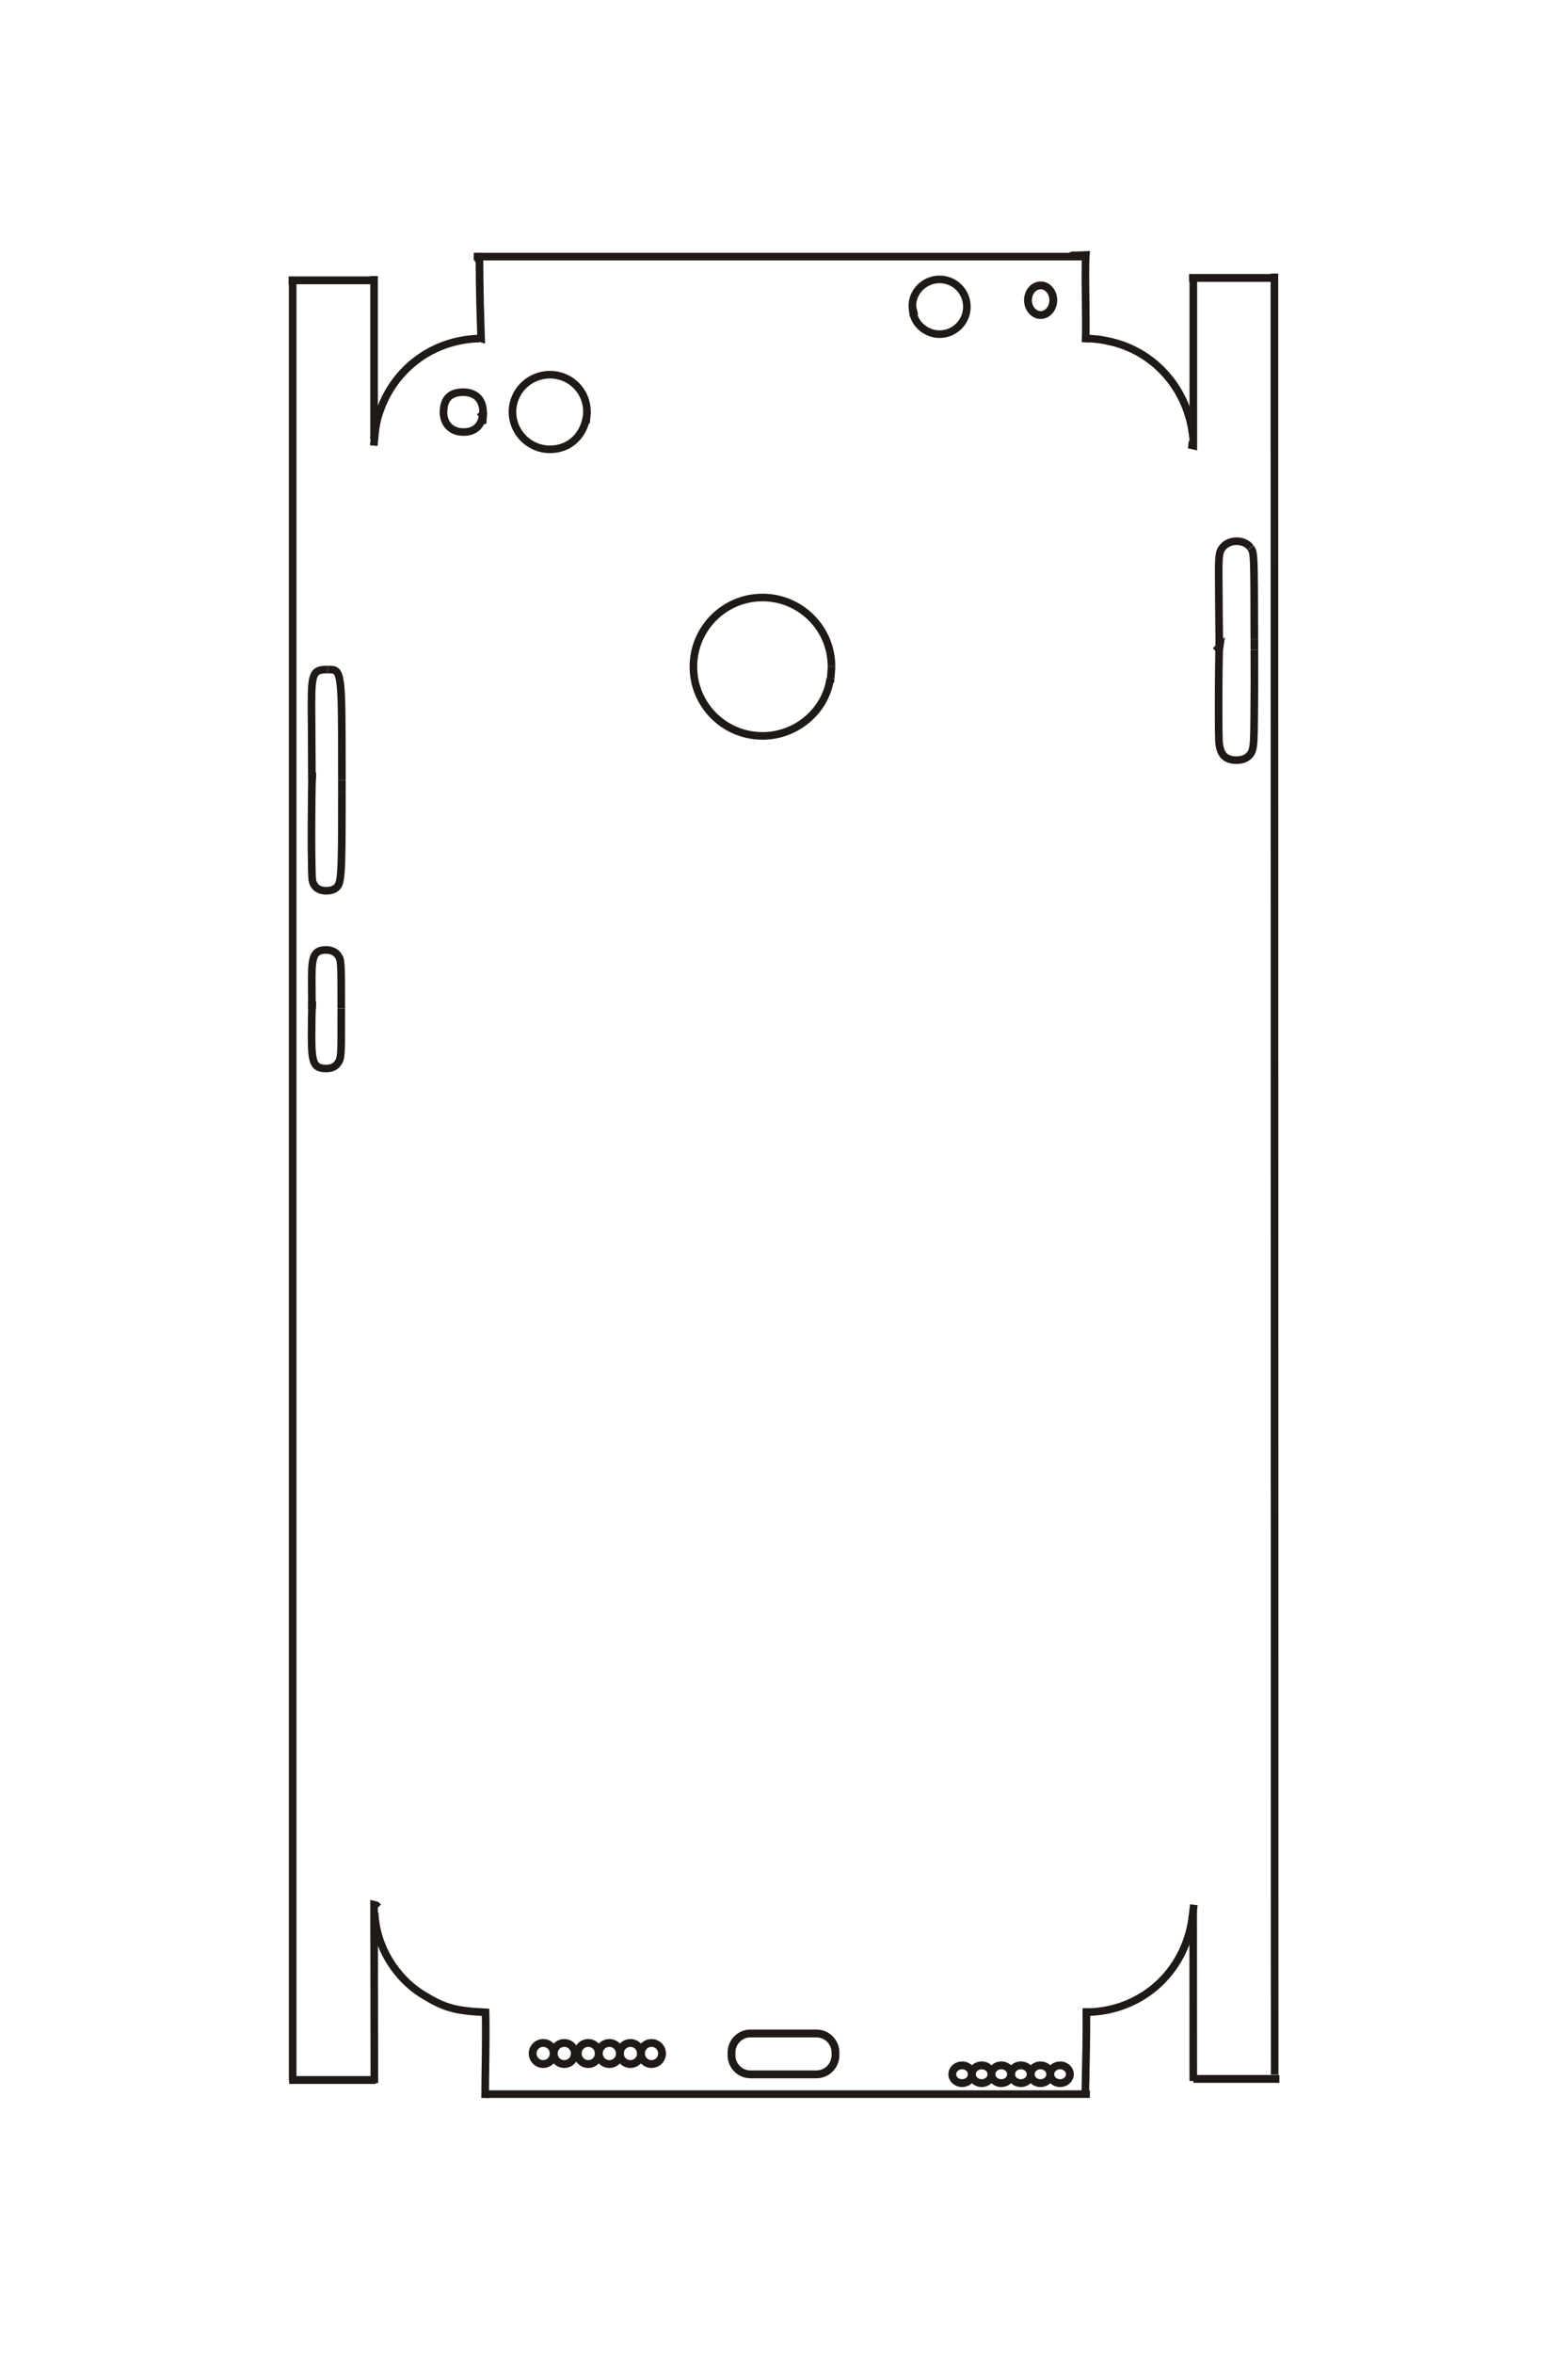<?xml version="1.0" encoding="UTF-8"?>
<!DOCTYPE svg PUBLIC "-//W3C//DTD SVG 1.1//EN" "http://www.w3.org/Graphics/SVG/1.1/DTD/svg11.dtd">
<!-- Creator: CorelDRAW -->
<svg xmlns="http://www.w3.org/2000/svg" xml:space="preserve" width="40mm" height="60mm" style="shape-rendering:geometricPrecision; text-rendering:geometricPrecision; image-rendering:optimizeQuality; fill-rule:evenodd; clip-rule:evenodd"
viewBox="0 0 40 60"
 xmlns:xlink="http://www.w3.org/1999/xlink">
 <defs>
  <style type="text/css">
   <![CDATA[
    .str0 {stroke:#1F1A17;stroke-width:0.194}
    .str1 {stroke:#1F1A17;stroke-width:0.2}
    .fil0 {fill:none}
   ]]>
  </style>
 </defs>
 <g id="图层_x0020_1">
  <g id="_291727432">
   <path id="_293393720" class="fil0 str0" d="M27.691 8.73c0.03,-0.514 -0.025,-1.713 0.009,-2.228 -0.389,0.021 -0.355,-0.01 -0.37,0.04"/>
   <path id="_293393600" class="fil0 str0" d="M27.597 6.543l-15.415 0 0 0.031m15.415 -0.031z"/>
   <path id="_293394152" class="fil0 str0" d="M12.181 6.497c0.035,0.044 0,0.145 0.05,0.152 0.006,0.827 0.015,1.125 0.042,1.981 -0.067,-0.02 -0.077,0.018 -0.091,0.004 -1.149,0.048 -2.109,0.759 -2.49,1.843 -0.087,0.248 -0.112,0.384 -0.157,0.887"/>
   <path id="_293394128" class="fil0 str0" d="M9.549 11.212l0.001 -0.014 -0.009 -0.035 0.002 -0.003 0 -4.121m0.007 4.172z"/>
   <line id="_293394704" class="fil0 str0" x1="7.466" y1="7.166" x2="7.466" y2= "53.064" />
   <path id="_293394920" class="fil0 str0" d="M9.55 53.116l-0.007 -4.546 0.06 0.015 0.046 0.047m-0.099 4.484z"/>
   <line id="_293394512" class="fil0 str0" x1="9.619" y1="48.752" x2="9.558" y2= "48.774" />
   <path id="_293423840" class="fil0 str0" d="M9.558 48.774c0.032,0.835 0.515,1.651 1.242,2.096 0.538,0.328 0.808,0.405 1.587,0.444 0.015,0.706 -0.008,1.427 -0.012,2.183"/>
   <line id="_293970608" class="fil0 str0" x1="12.386" y1="53.399" x2="27.803" y2= "53.399" />
   <path id="_293970128" class="fil0 str0" d="M27.698 53.414c-0.004,-0.07 -0.003,-0.094 -0.01,-0.122 0.012,-0.779 0.034,-1.298 0.024,-2.084"/>
   <path id="_293970392" class="fil0 str0" d="M27.803 51.307c1.341,-0.056 2.406,-1.021 2.607,-2.364"/>
   <path id="_293970776" class="fil0 str0" d="M30.409 48.943l0.047 -0.373 -0.002 0.015 -0.007 0.054 -0.008 0.06 0.001 0.054 -0.002 0.022 0.003 4.29m-0.032 -4.121z"/>
   <line id="_293970992" class="fil0 str0" x1="32.517" y1="52.902" x2="32.51" y2= "6.976" />
   <path id="_293971208" class="fil0 str0" d="M30.442 7.182l0 4.182 -0.031 -0.007 0.006 -0.061 0.025 -0.06 0 -0.054 -0.007 -0.023m0.007 -3.977z"/>
   <path id="_293971088" class="fil0 str0" d="M30.434 11.159c-0.117,-1.241 -1.004,-2.238 -2.196,-2.467 -0.166,-0.032 -0.163,-0.041 -0.547,-0.066"/>
   <path id="_293972480" class="fil0 str1" d="M19.146 51.852l1.68 0c0.269,-0 0.487,0.218 0.487,0.486l0 0.07c0,0.269 -0.218,0.487 -0.486,0.487l-1.68 0c-0.269,-0 -0.486,-0.218 -0.486,-0.487l-0 -0.07c0,-0.269 0.218,-0.487 0.487,-0.487z"/>
   <circle id="_293973104" class="fil0 str1" cx="15.545" cy="52.363" r="0.269"/>
   <circle id="_293972864" class="fil0 str1" cx="16.082" cy="52.363" r="0.269"/>
   <circle id="_293973176" class="fil0 str1" cx="16.62" cy="52.363" r="0.269"/>
   <circle id="_293973584" class="fil0 str1" cx="15.007" cy="52.363" r="0.269"/>
   <circle id="_293973680" class="fil0 str1" cx="14.395" cy="52.363" r="0.269"/>
   <circle id="_293974136" class="fil0 str1" cx="13.857" cy="52.363" r="0.269"/>
   <line id="_293974424" class="fil0 str1" x1="30.442" y1="53.011" x2="32.637" y2= "53.011" />
   <line id="_293974232" class="fil0 str1" x1="7.377" y1="53.039" x2="9.588" y2= "53.039" />
   <line id="_293975024" class="fil0 str1" x1="7.363" y1="7.148" x2="9.543" y2= "7.148" />
   <line id="_293975360" class="fil0 str1" x1="30.332" y1="7.087" x2="32.42" y2= "7.087" />
   <path id="_293974688" class="fil0 str0" d="M31.098 16.599l0.014 -0.096 -0.103 0.096 0.096 -0.096m-0.007 0.096z"/>
   <path id="_293975864" class="fil0 str0" d="M31.105 16.503c-0.007,-0.6 -0.012,-1.201 -0.015,-1.801 -0.004,-0.582 0.011,-0.664 0.143,-0.788 0.076,-0.072 0.192,-0.114 0.312,-0.114 0.149,0 0.284,0.062 0.352,0.16"/>
   <line id="_293975576" class="fil0 str0" x1="31.897" y1="13.961" x2="31.907" y2= "13.977" />
   <path id="_293975984" class="fil0 str0" d="M31.907 13.977c0.087,0.124 0.087,0.124 0.091,2.325"/>
   <line id="_293976728" class="fil0 str0" x1="31.999" y1="16.302" x2="31.999" y2= "16.57" />
   <path id="_293976584" class="fil0 str0" d="M31.999 16.57c0.003,0.967 0.003,0.724 -0.004,1.691 -0.002,0.326 -0.006,0.507 -0.014,0.63 -0.014,0.231 -0.04,0.306 -0.136,0.394 -0.068,0.062 -0.181,0.099 -0.3,0.099 -0.298,0 -0.436,-0.156 -0.45,-0.509 -0.005,-0.126 -0.008,-0.425 -0.008,-0.813 0,-0.63 0.008,-1.342 0.018,-1.676"/>
   <path id="_293976536" class="fil0 str0" d="M7.957 25.743l0.007 -0.096 -0.007 0 -0.004 -0.719m0.004 0.815z"/>
   <path id="_293976872" class="fil0 str0" d="M7.954 24.928c-0.004,-0.566 0.069,-0.705 0.369,-0.705 0.125,0 0.24,0.053 0.297,0.136 0.085,0.123 0.084,0.122 0.086,1.359"/>
   <line id="_293977664" class="fil0 str0" x1="8.706" y1="25.719" x2="8.706" y2= "25.724" />
   <path id="_293977520" class="fil0 str0" d="M8.706 25.724c0.001,0.79 -0.001,0.968 -0.011,1.115 -0.006,0.084 -0.014,0.137 -0.026,0.176 -0.01,0.031 -0.019,0.05 -0.05,0.093 -0.062,0.092 -0.161,0.138 -0.297,0.138 -0.316,0 -0.374,-0.128 -0.374,-0.827 0,-0.3 0.007,-0.651 0.015,-0.891"/>
   <path id="_293977424" class="fil0 str0" d="M7.957 19.907l0.007 -0.096 -0.007 0m0 0.096z"/>
   <path id="_293977568" class="fil0 str0" d="M7.957 19.811c-0.004,-0.607 -0.008,-1.212 -0.011,-1.819 -0.002,-0.457 0.014,-0.648 0.063,-0.763 0.049,-0.116 0.129,-0.155 0.325,-0.155"/>
   <line id="_293978360" class="fil0 str0" x1="8.335" y1="17.074" x2="8.373" y2= "17.073" />
   <path id="_293978312" class="fil0 str0" d="M8.373 17.073c0.123,0 0.162,0.009 0.202,0.044 0.051,0.046 0.083,0.139 0.104,0.308 0.036,0.298 0.043,0.681 0.043,2.473"/>
   <line id="_293978264" class="fil0 str0" x1="8.722" y1="19.897" x2="8.722" y2= "20.207" />
   <path id="_293979248" class="fil0 str0" d="M8.722 20.207c0,1.289 -0.005,1.718 -0.025,2.004 -0.019,0.285 -0.05,0.38 -0.143,0.443 -0.059,0.041 -0.136,0.06 -0.231,0.06 -0.199,0 -0.327,-0.1 -0.356,-0.278 -0.012,-0.074 -0.021,-0.538 -0.021,-1.161 0,-0.595 0.008,-1.217 0.018,-1.583"/>
   <path id="_293978936" class="fil0 str0" d="M21.181 17.297c-0.118,0.833 -0.865,1.468 -1.729,1.468 -0.976,0 -1.764,-0.789 -1.763,-1.764 0,-0.975 0.789,-1.766 1.763,-1.765 0.969,0 1.759,0.788 1.759,1.753"/>
   <line id="_293979272" class="fil0 str0" x1="21.211" y1="16.989" x2="21.211" y2= "17.009" />
   <path id="_293978792" class="fil0 str0" d="M21.211 17.009c0,0.047 0,0.047 -0.021,0.289"/>
   <line id="_293979488" class="fil0 str0" x1="21.189" y1="17.298" x2="21.181" y2= "17.401" />
   <path id="_293979776" class="fil0 str0" d="M14.978 10.504c-0.04,0.57 -0.423,0.954 -0.951,0.954 -0.524,0 -0.954,-0.43 -0.954,-0.954 0,-0.525 0.428,-0.95 0.957,-0.95 0.523,0 0.943,0.418 0.943,0.94 0,0.062 -0.007,0.152 -0.024,0.296"/>
   <path id="_293979512" class="fil0 str0" d="M12.332 10.504l-0.007 0.091 -0.084 -0.091 0.077 0.091m0.014 -0.091z"/>
   <path id="_293980424" class="fil0 str0" d="M12.318 10.595c-0.05,0.28 -0.218,0.422 -0.498,0.422 -0.303,0 -0.506,-0.202 -0.506,-0.504 0,-0.341 0.169,-0.513 0.505,-0.512 0.315,0 0.504,0.19 0.504,0.505 0,0.079 -0.006,0.12 -0.04,0.293"/>
   <path id="_293980472" class="fil0 str0" d="M23.277 7.835l0.022 0.09 -0.008 0m-0.014 -0.09z"/>
   <path id="_293980088" class="fil0 str0" d="M23.291 7.926c0.014,0.318 0.328,0.595 0.676,0.595 0.387,-0.001 0.699,-0.312 0.698,-0.699 0,-0.388 -0.309,-0.698 -0.698,-0.698 -0.391,0 -0.71,0.326 -0.692,0.706 0.002,0.054 0.008,0.097 0.03,0.234"/>
   <ellipse id="_293980760" class="fil0 str1" cx="26.547" cy="7.655" rx="0.323" ry="0.378"/>
   <ellipse id="_293980928" class="fil0 str1" cx="27.043" cy="52.892" rx="0.25" ry="0.227"/>
   <ellipse id="_293981336" class="fil0 str1" cx="26.543" cy="52.892" rx="0.25" ry="0.227"/>
   <ellipse id="_293980904" class="fil0 str1" cx="26.043" cy="52.892" rx="0.25" ry="0.227"/>
   <ellipse id="_293982152" class="fil0 str1" cx="25.543" cy="52.892" rx="0.25" ry="0.227"/>
   <ellipse id="_293981960" class="fil0 str1" cx="25.043" cy="52.892" rx="0.25" ry="0.227"/>
   <ellipse id="_293981648" class="fil0 str1" cx="24.543" cy="52.892" rx="0.25" ry="0.227"/>
  </g>
 </g>
</svg>
